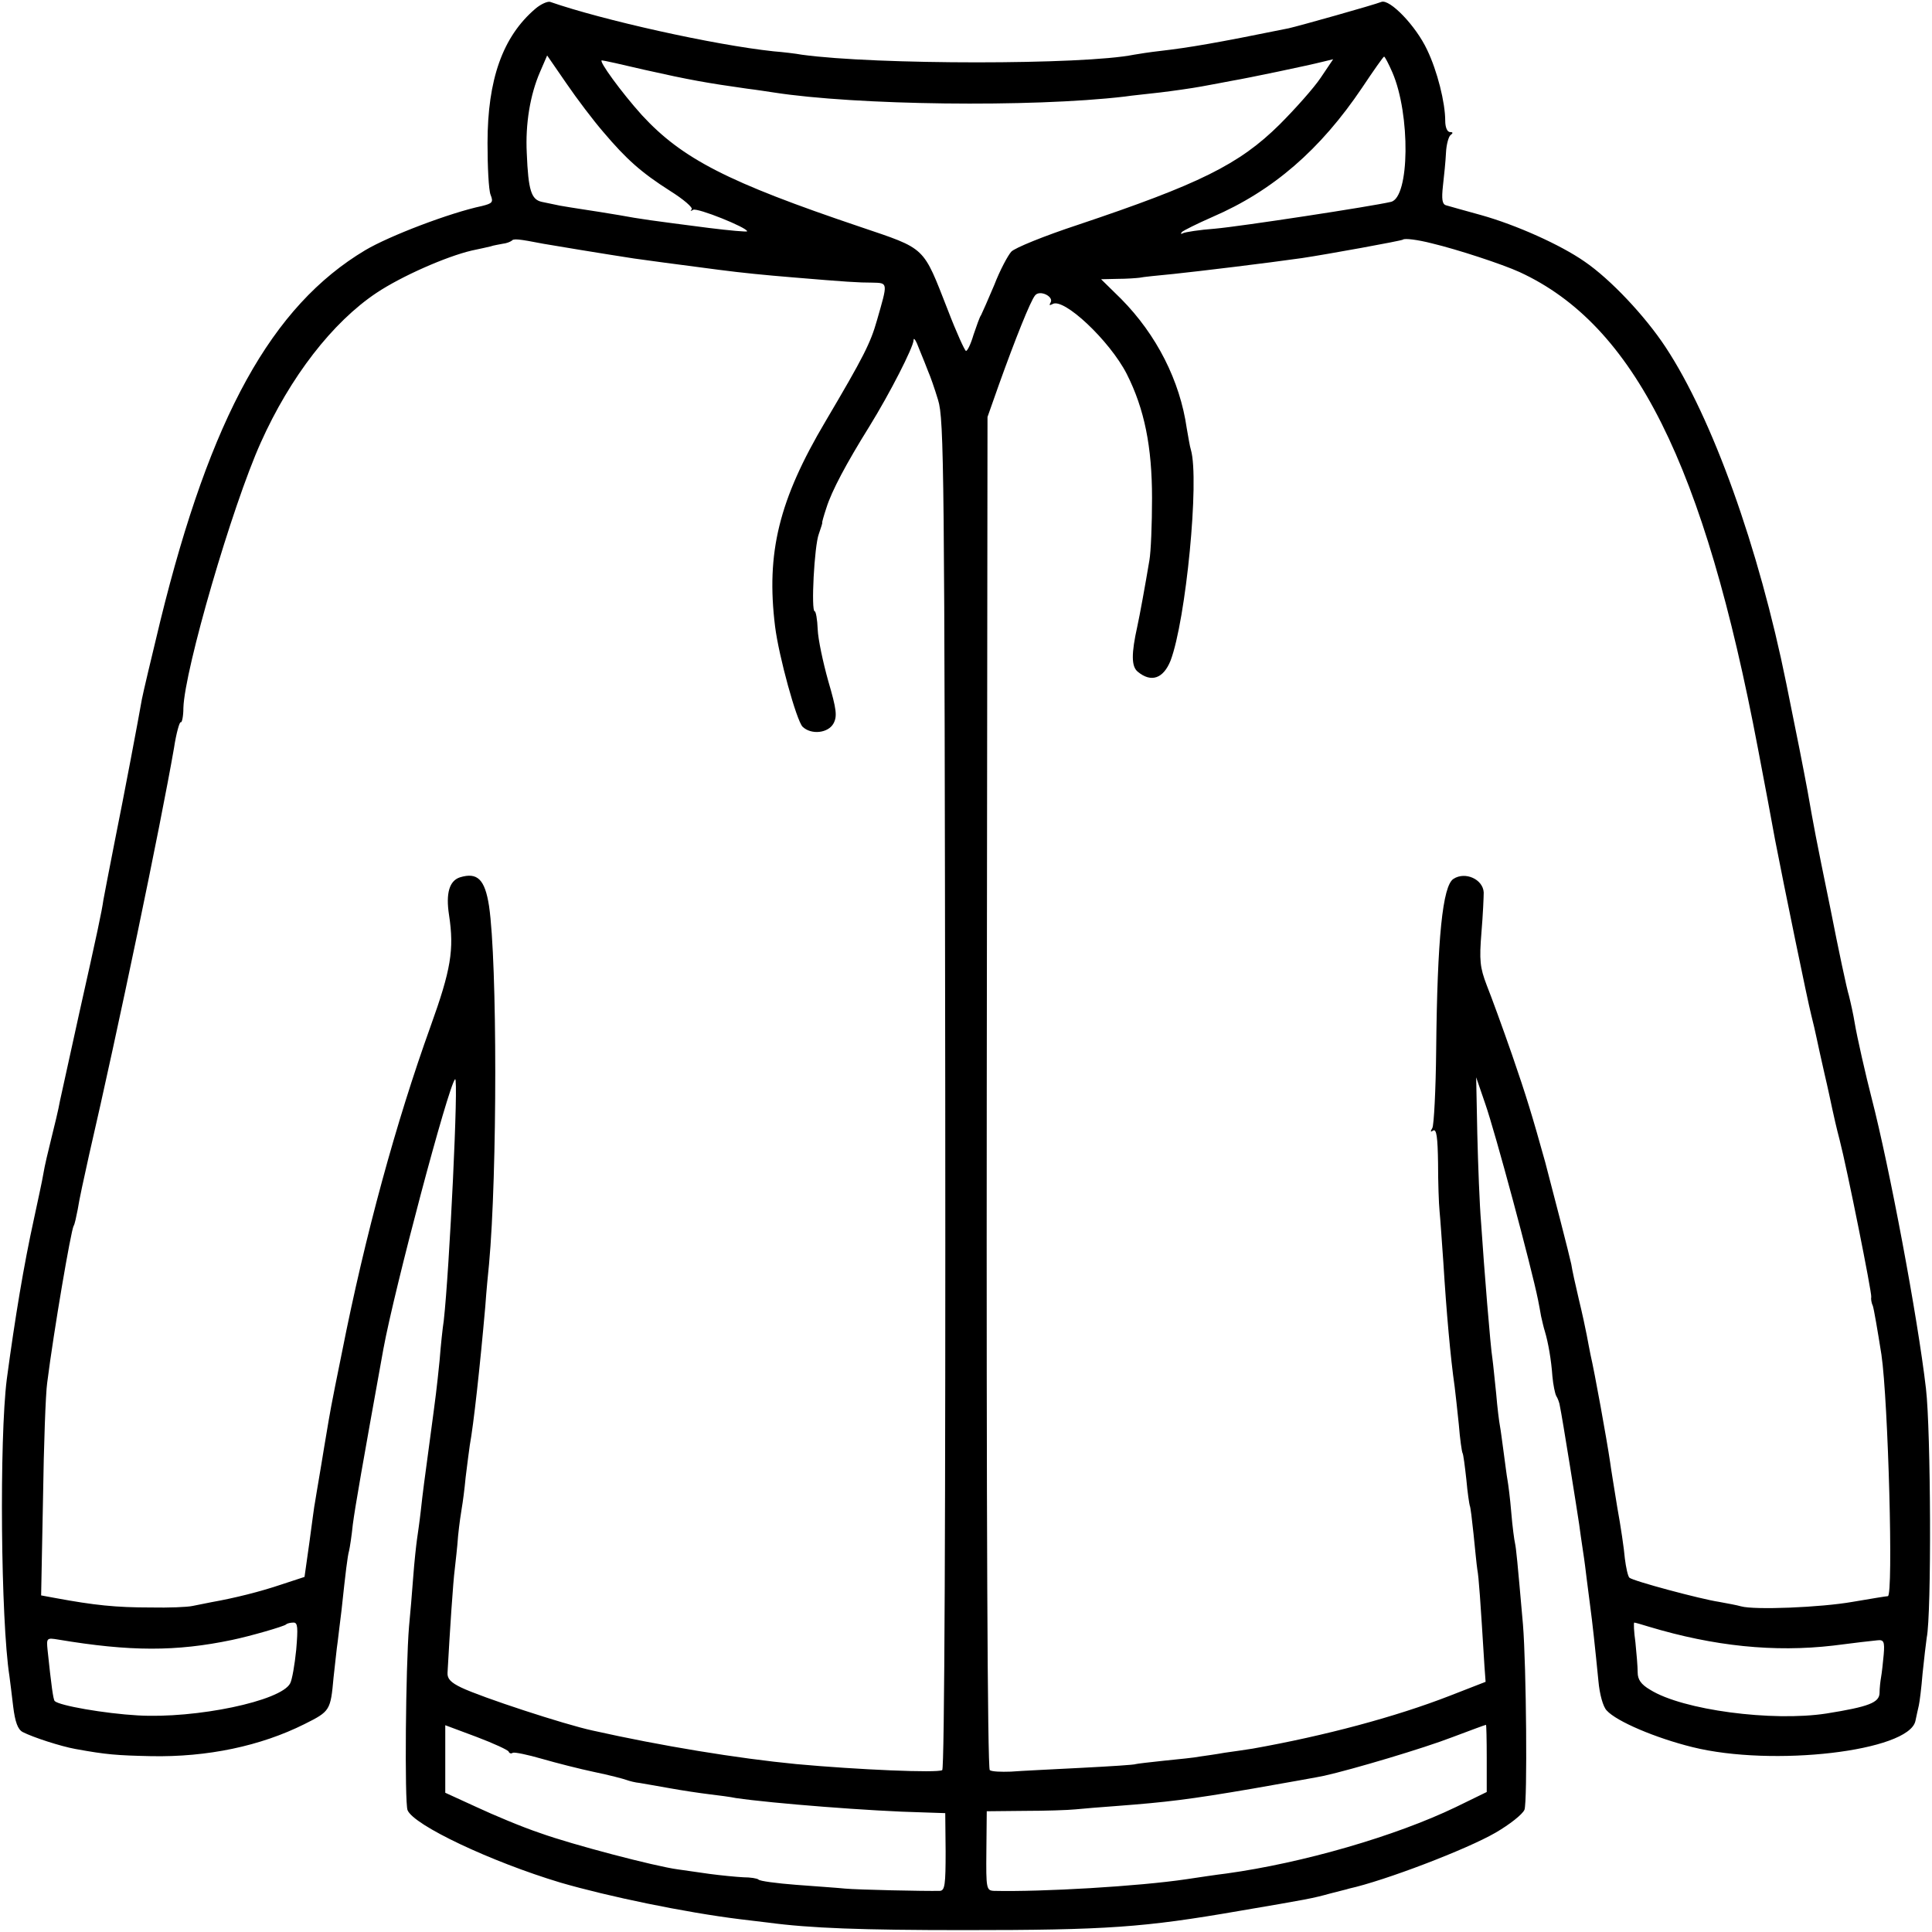 <?xml version="1.0" standalone="no"?>
<!DOCTYPE svg PUBLIC "-//W3C//DTD SVG 20010904//EN"
 "http://www.w3.org/TR/2001/REC-SVG-20010904/DTD/svg10.dtd">
<svg version="1.0" xmlns="http://www.w3.org/2000/svg"
 width="512pt" height="512pt" viewBox="0 0 512 512"
 preserveAspectRatio="xMidYMid meet">
<g transform="translate(0,512) scale(0.1,-0.1)"
fill="#000000" stroke="none">
<path d="M1419 5097 c-87 -74 -127 -188 -127 -356 0 -63 3 -124 8 -137 8 -20
5 -23 -23 -30 -85 -18 -245 -79 -309 -117 -248 -148 -410 -441 -543 -982 -24
-99 -46 -192 -49 -208 -9 -52 -47 -253 -73 -382 -14 -71 -27 -139 -29 -150 -4
-29 -16 -86 -64 -300 -23 -104 -46 -209 -51 -232 -4 -23 -15 -68 -23 -100 -8
-32 -18 -74 -21 -93 -3 -19 -15 -73 -25 -120 -27 -123 -50 -261 -72 -425 -20
-158 -16 -639 7 -787 2 -13 6 -49 10 -81 5 -40 12 -60 25 -67 27 -14 101 -38
140 -45 82 -15 110 -17 200 -19 150 -3 291 27 407 85 68 34 69 36 77 124 4 33
8 76 11 95 2 19 7 56 10 82 11 103 16 144 20 158 2 8 7 40 10 70 6 46 25 155
81 465 29 158 172 697 190 715 10 10 -15 -507 -30 -640 -3 -19 -8 -66 -11
-105 -8 -79 -10 -93 -25 -205 -16 -119 -19 -140 -25 -195 -3 -27 -8 -61 -10
-75 -2 -14 -7 -59 -10 -100 -3 -41 -8 -100 -11 -130 -9 -108 -12 -465 -4 -487
16 -40 222 -137 405 -192 127 -37 330 -79 475 -97 25 -3 59 -7 75 -9 112 -15
249 -20 520 -20 379 0 476 7 730 51 182 31 193 33 240 46 22 6 45 11 50 13 95
21 312 104 388 148 38 22 72 49 77 61 8 21 5 380 -4 491 -15 171 -18 201 -21
215 -2 8 -7 45 -10 82 -3 37 -8 75 -10 86 -2 10 -6 43 -10 72 -4 29 -8 61 -10
71 -2 10 -7 49 -10 86 -4 37 -8 79 -10 93 -5 29 -22 239 -30 360 -4 47 -8 153
-10 235 l-3 150 24 -70 c26 -74 122 -431 140 -520 2 -11 6 -30 8 -43 3 -13 7
-31 10 -40 9 -30 17 -76 20 -119 2 -23 7 -46 10 -52 4 -6 9 -19 10 -28 6 -27
47 -285 51 -313 2 -14 6 -45 10 -70 4 -25 8 -58 10 -75 2 -16 6 -48 9 -70 6
-44 13 -109 22 -200 3 -34 12 -68 22 -78 26 -29 130 -73 227 -97 213 -53 573
-11 591 69 3 14 7 33 9 41 2 8 7 47 10 85 4 39 9 81 11 95 13 62 11 550 -2
660 -22 190 -97 588 -144 770 -15 58 -39 163 -45 200 -3 19 -10 51 -15 71 -6
19 -28 123 -49 230 -41 200 -43 212 -61 314 -11 59 -27 141 -56 283 -73 361
-196 704 -320 892 -54 82 -146 180 -215 227 -63 44 -181 97 -274 123 -44 12
-86 24 -93 26 -10 3 -12 16 -8 52 3 26 7 65 8 87 1 22 7 43 12 47 7 5 7 8 -1
8 -8 0 -13 13 -13 30 0 48 -21 132 -48 188 -30 64 -99 135 -121 127 -20 -8
-219 -64 -246 -70 -197 -40 -263 -51 -340 -60 -27 -3 -59 -8 -70 -10 -133 -27
-684 -27 -880 0 -16 3 -50 7 -75 9 -159 17 -454 83 -592 131 -7 2 -25 -6 -39
-18z m180 -327 c61 -72 100 -107 177 -156 35 -22 61 -44 57 -49 -5 -4 -2 -5 4
-1 11 6 143 -47 143 -57 0 -2 -46 2 -102 9 -155 20 -178 23 -238 34 -30 5 -73
12 -94 15 -21 3 -50 8 -62 10 -13 3 -35 7 -48 10 -28 6 -36 30 -40 129 -4 78
9 155 35 215 l19 44 51 -74 c28 -41 72 -99 98 -129z m2091 158 c48 -111 46
-332 -4 -343 -51 -12 -398 -65 -466 -71 -41 -3 -79 -9 -85 -12 -5 -3 -7 -2 -3
3 4 4 40 22 81 40 160 69 286 178 397 343 30 45 56 82 58 82 2 0 12 -19 22
-42z m-1982 7 c120 -27 166 -35 272 -50 25 -3 56 -8 70 -10 218 -34 682 -40
930 -11 19 3 62 7 95 11 33 4 83 11 110 16 28 5 64 12 80 15 42 7 204 41 239
50 l29 7 -33 -49 c-18 -27 -68 -83 -109 -124 -107 -106 -213 -158 -535 -266
-88 -29 -167 -61 -176 -71 -9 -10 -30 -49 -45 -88 -16 -38 -32 -74 -35 -80 -4
-5 -12 -29 -20 -52 -7 -24 -16 -43 -20 -43 -3 0 -25 48 -48 108 -67 171 -56
161 -233 221 -350 118 -471 180 -578 296 -54 60 -116 145 -106 145 4 0 54 -11
113 -25z m-268 -461 c22 -4 162 -27 240 -39 21 -3 116 -16 225 -30 61 -8 122
-14 195 -20 143 -12 175 -14 212 -14 42 -1 41 1 12 -100 -17 -60 -35 -96 -136
-267 -124 -209 -158 -349 -134 -544 10 -80 57 -250 73 -266 23 -22 68 -17 82
9 10 19 8 37 -14 112 -14 50 -27 111 -28 137 -1 27 -5 48 -8 48 -10 0 -1 174
11 205 6 17 10 30 9 30 -1 0 4 18 11 39 14 45 53 118 114 216 55 89 116 209
117 228 0 10 7 -1 15 -23 9 -22 20 -49 24 -60 5 -11 17 -45 26 -75 16 -51 17
-187 19 -1840 1 -1111 -2 -1787 -8 -1791 -12 -8 -224 1 -387 16 -155 15 -357
48 -540 89 -74 16 -294 88 -348 114 -27 13 -37 23 -36 39 6 110 15 244 19 273
2 19 7 60 9 90 3 30 8 64 10 75 2 11 7 47 10 80 4 33 9 71 11 85 10 54 27 208
41 367 3 43 8 94 10 113 22 240 22 800 0 949 -11 71 -31 90 -77 76 -28 -9 -38
-42 -29 -100 14 -92 5 -145 -49 -295 -91 -253 -173 -551 -235 -865 -31 -152
-31 -156 -41 -215 -4 -25 -9 -52 -10 -60 -1 -8 -6 -35 -10 -60 -4 -25 -9 -52
-10 -60 -2 -8 -8 -56 -15 -107 l-13 -92 -61 -20 c-56 -19 -124 -36 -186 -47
-14 -3 -36 -7 -50 -10 -14 -3 -63 -5 -110 -4 -94 0 -150 6 -253 25 l-38 7 5
257 c2 141 7 279 11 306 18 142 63 403 70 416 3 4 7 24 11 44 3 21 17 86 30
144 77 333 189 871 225 1078 6 40 15 71 18 69 3 -2 7 15 7 38 3 101 129 534
205 703 78 174 190 319 307 397 66 44 184 96 252 112 19 4 42 9 50 11 8 3 23
5 32 7 10 1 20 5 24 8 5 6 17 5 84 -8z m2355 1 c67 -16 186 -55 232 -76 304
-140 489 -509 632 -1264 17 -88 37 -196 45 -240 24 -124 86 -426 96 -465 5
-19 11 -46 14 -60 3 -14 12 -56 21 -95 9 -38 18 -81 21 -95 3 -14 11 -50 19
-80 20 -77 86 -407 84 -417 -1 -4 0 -15 4 -23 3 -8 13 -67 23 -130 18 -123 32
-640 17 -640 -4 0 -46 -7 -93 -15 -85 -15 -260 -22 -296 -12 -10 3 -37 8 -59
12 -47 7 -227 55 -237 64 -4 4 -9 27 -12 51 -2 25 -11 86 -20 135 -8 50 -17
104 -19 120 -9 61 -41 238 -52 285 -3 14 -7 37 -10 52 -3 16 -12 58 -21 95 -9
38 -18 79 -20 93 -4 20 -51 202 -69 270 -34 122 -50 175 -88 285 -25 72 -55
154 -67 184 -18 47 -20 66 -14 140 4 47 6 95 6 106 -2 35 -49 56 -80 36 -29
-18 -43 -157 -46 -454 -1 -106 -6 -198 -10 -206 -6 -10 -5 -12 2 -7 9 5 12
-18 13 -86 0 -51 2 -109 4 -128 2 -19 6 -80 10 -135 8 -130 19 -254 30 -330 2
-16 7 -61 11 -100 3 -38 8 -73 10 -76 2 -3 6 -34 10 -70 3 -35 8 -66 9 -69 2
-3 6 -37 10 -75 4 -39 8 -81 10 -94 4 -21 8 -79 19 -257 l3 -41 -95 -37 c-144
-56 -331 -106 -522 -140 -19 -3 -53 -8 -75 -11 -22 -4 -51 -8 -65 -10 -14 -3
-56 -7 -95 -11 -38 -4 -72 -8 -75 -9 -3 -2 -68 -6 -145 -10 -77 -4 -161 -8
-186 -10 -26 -1 -51 0 -56 4 -6 4 -9 680 -8 1796 l2 1790 30 85 c43 120 84
223 96 237 12 16 51 -3 41 -19 -4 -7 -3 -8 5 -4 29 19 152 -97 197 -185 47
-93 67 -193 67 -329 0 -69 -3 -143 -7 -165 -11 -66 -26 -148 -32 -175 -16 -72
-16 -106 1 -120 36 -30 68 -18 87 29 41 108 77 480 54 559 -3 9 -7 35 -11 57
-18 126 -80 248 -174 343 l-53 52 44 1 c24 0 50 2 58 3 8 2 49 6 90 10 67 7
249 29 340 42 67 10 265 46 268 49 4 4 38 0 77 -10z m-3010 -3727 c-4 -40 -11
-80 -16 -89 -24 -47 -250 -94 -404 -85 -88 5 -208 26 -220 38 -4 4 -9 41 -19
136 -3 31 -2 32 28 27 191 -32 313 -32 461 -1 48 10 138 36 143 41 3 3 12 5
20 5 11 0 12 -13 7 -72z m3585 61 c173 -52 332 -68 488 -50 53 7 106 13 117
14 17 2 20 -3 17 -38 -2 -22 -5 -49 -7 -60 -2 -11 -4 -30 -4 -42 -1 -25 -28
-36 -141 -54 -143 -22 -381 9 -467 63 -24 14 -33 27 -33 46 0 15 -3 51 -6 80
-4 28 -5 52 -3 52 2 0 20 -5 39 -11z m-3022 -331 c2 -5 7 -6 11 -3 5 2 39 -5
77 -16 38 -11 101 -27 139 -35 39 -8 77 -18 85 -21 8 -3 24 -7 35 -8 11 -2 47
-8 80 -14 33 -6 80 -13 105 -16 25 -3 56 -7 70 -10 95 -14 361 -35 495 -38
l60 -2 1 -102 c0 -87 -2 -103 -15 -104 -40 -1 -220 3 -251 6 -19 2 -78 6 -130
10 -52 4 -97 10 -100 14 -3 3 -21 6 -40 6 -19 1 -60 5 -90 9 -30 4 -68 10 -84
12 -60 8 -281 66 -364 96 -48 16 -124 48 -169 69 l-83 38 0 90 0 89 83 -31
c45 -17 84 -35 85 -39z m2592 -17 l0 -90 -82 -40 c-160 -77 -405 -148 -608
-176 -25 -3 -72 -10 -105 -15 -127 -19 -384 -34 -511 -31 -20 1 -21 6 -20 106
l1 105 100 1 c55 0 116 2 135 4 19 2 69 6 110 9 131 10 191 17 360 46 91 16
176 31 189 34 76 17 264 73 339 102 48 18 88 33 90 33 1 1 2 -39 2 -88z"/>
</g>
</svg>
